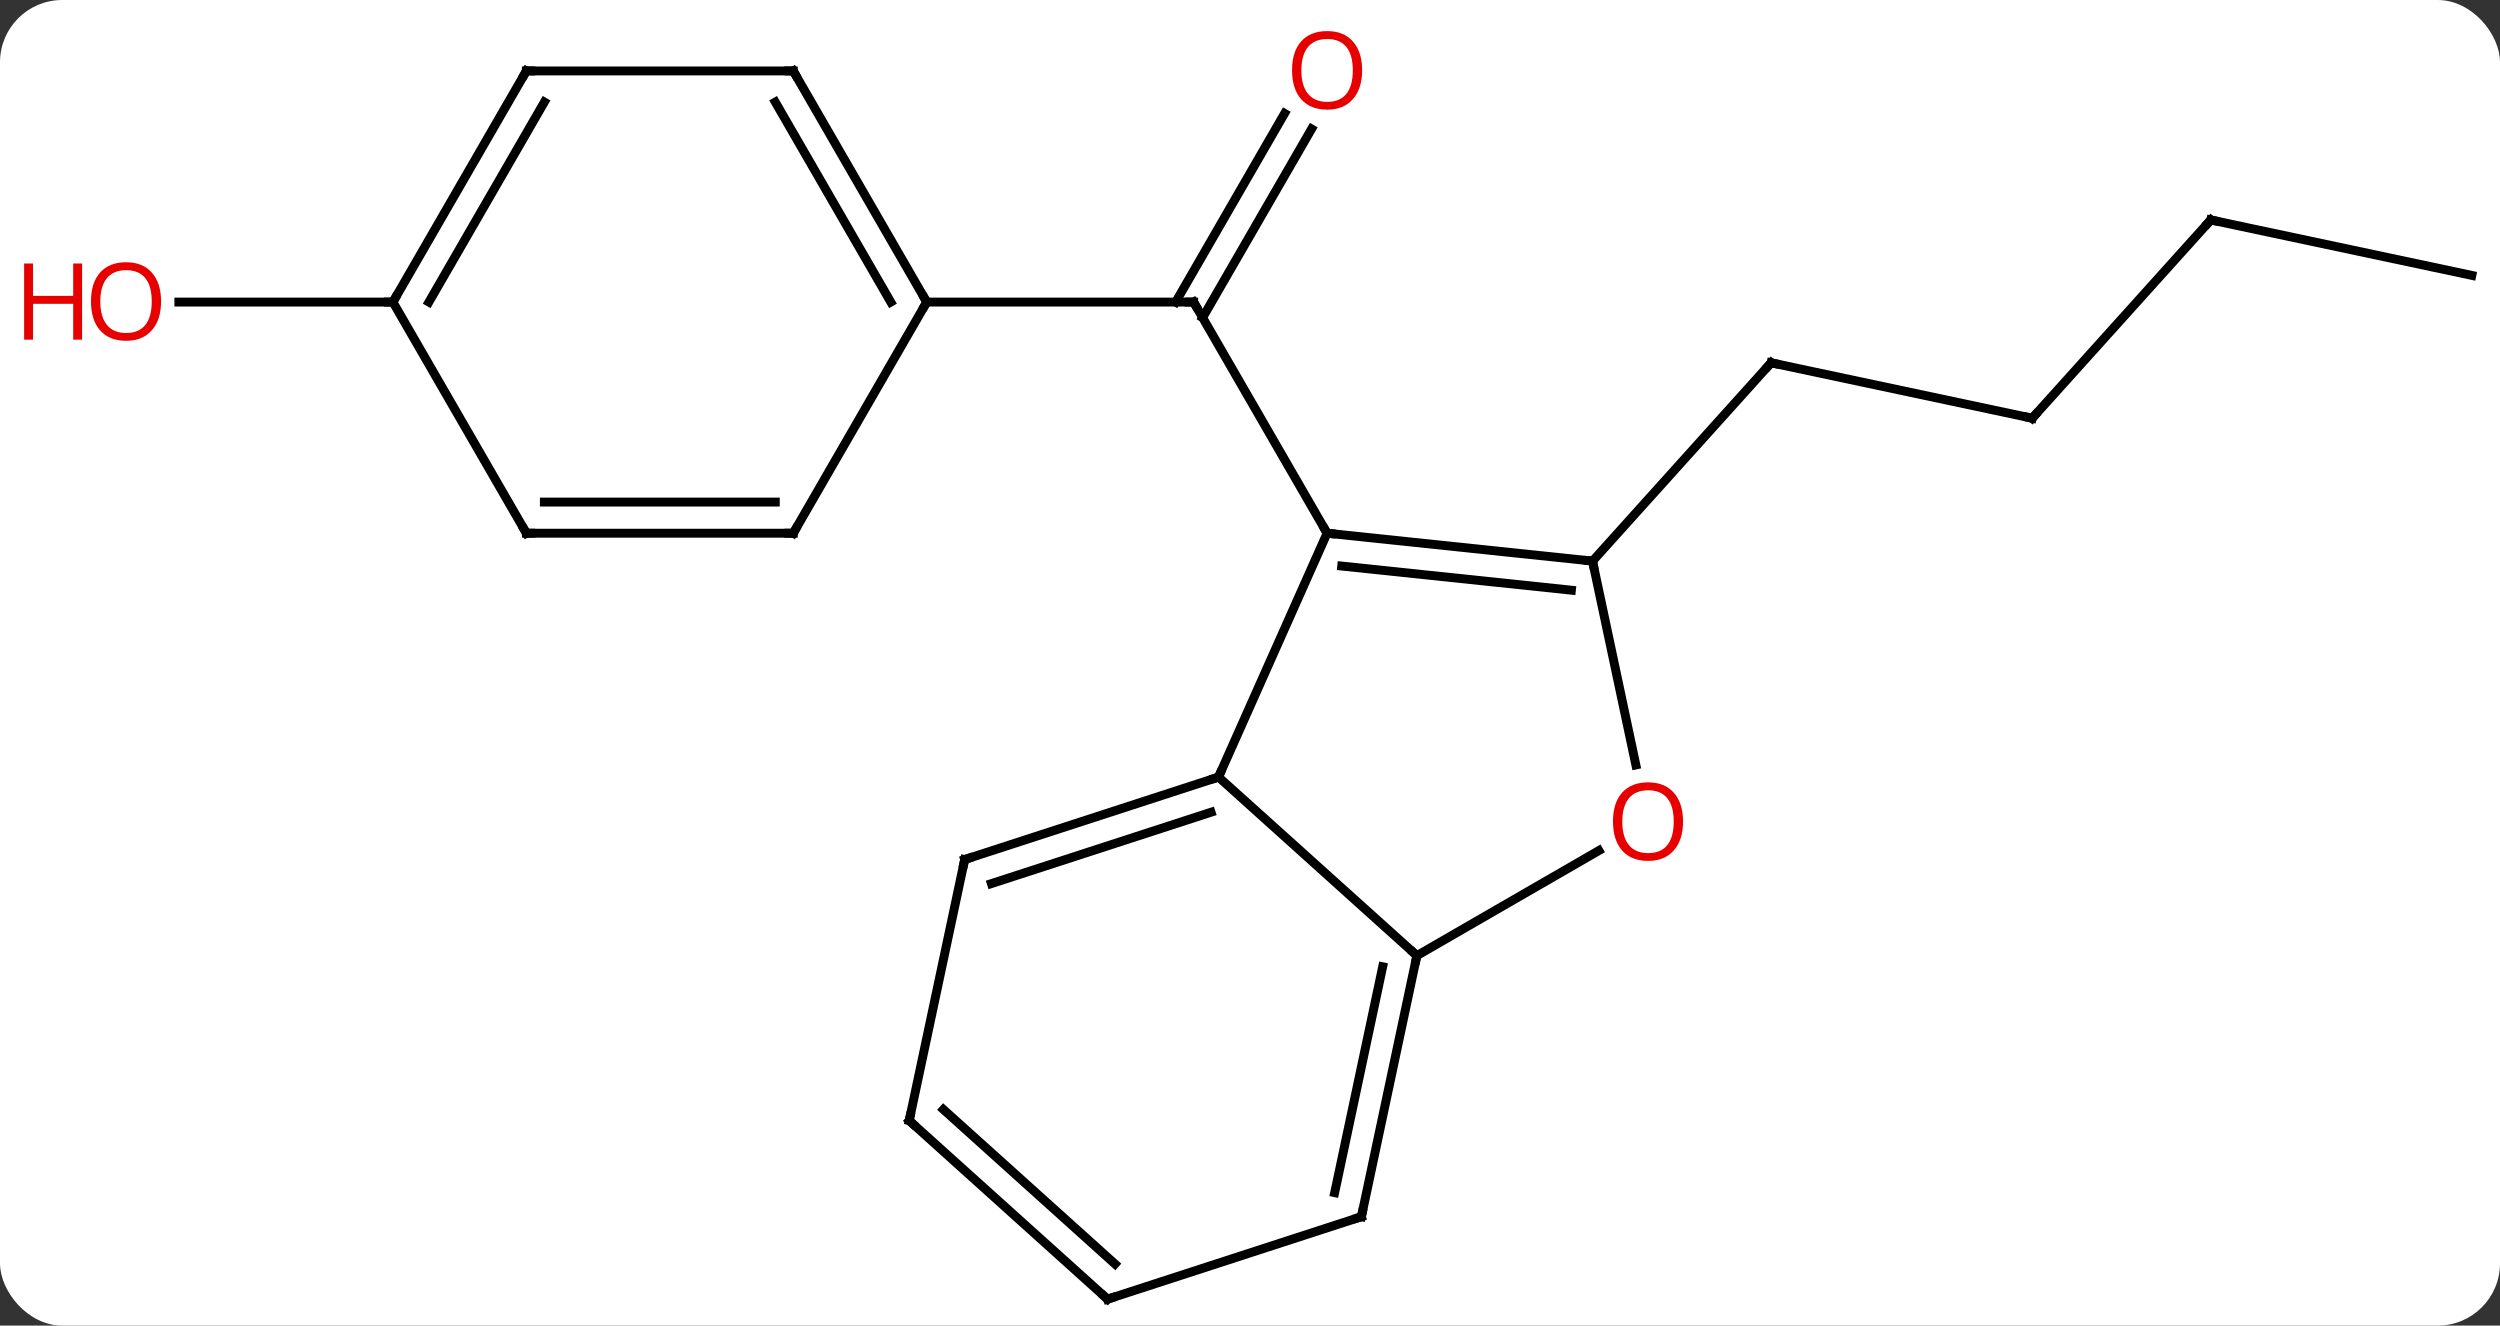 <svg width="281" viewBox="0 0 281 149" style="fill-opacity:1; color-rendering:auto; color-interpolation:auto; text-rendering:auto; stroke:black; stroke-linecap:square; stroke-miterlimit:10; shape-rendering:auto; stroke-opacity:1; fill:black; stroke-dasharray:none; font-weight:normal; stroke-width:1; font-family:'Open Sans'; font-style:normal; stroke-linejoin:miter; font-size:12; stroke-dashoffset:0; image-rendering:auto;" height="149" class="cas-substance-image" xmlns:xlink="http://www.w3.org/1999/xlink" xmlns="http://www.w3.org/2000/svg"><rect x="0" y="0" width="281" height="149" fill="#333333" stroke="none"/><svg class="cas-substance-single-component"><rect y="0" x="0" width="281" stroke="none" ry="7" rx="7" height="149" fill="white" class="cas-substance-group"/><svg y="0" x="0" width="281" viewBox="0 0 281 149" style="fill:black;" height="149" class="cas-substance-single-component-image"><svg><g><g transform="translate(146,77)" style="text-rendering:geometricPrecision; color-rendering:optimizeQuality; color-interpolation:linearRGB; stroke-linecap:butt; image-rendering:optimizeQuality;"><line y2="-62.504" y1="-41.297" x2="1.42" x1="-10.825" style="fill:none;"/><line y2="-64.254" y1="-43.047" x2="-1.611" x1="-13.856" style="fill:none;"/><line y2="-17.067" y1="-43.047" x2="3.165" x1="-11.835" style="fill:none;"/><line y2="-43.047" y1="-43.047" x2="-41.835" x1="-11.835" style="fill:none;"/><line y2="-29.988" y1="-36.225" x2="82.419" x1="53.073" style="fill:none;"/><line y2="-13.932" y1="-36.225" x2="33" x1="53.073" style="fill:none;"/><line y2="-52.281" y1="-29.988" x2="102.492" x1="82.419" style="fill:none;"/><line y2="-46.044" y1="-52.281" x2="131.835" x1="102.492" style="fill:none;"/><line y2="-43.047" y1="-43.047" x2="-101.835" x1="-125.897" style="fill:none;"/><line y2="10.341" y1="-17.067" x2="-9.039" x1="3.165" style="fill:none;"/><line y2="-13.932" y1="-17.067" x2="33" x1="3.165" style="fill:none;"/><line y2="-10.662" y1="-13.375" x2="30.625" x1="4.809" style="fill:none;"/><line y2="30.414" y1="10.341" x2="13.257" x1="-9.039" style="fill:none;"/><line y2="19.611" y1="10.341" x2="-37.569" x1="-9.039" style="fill:none;"/><line y2="22.315" y1="14.294" x2="-34.566" x1="-9.879" style="fill:none;"/><line y2="8.981" y1="-13.932" x2="37.87" x1="33" style="fill:none;"/><line y2="18.603" y1="30.414" x2="33.714" x1="13.257" style="fill:none;"/><line y2="59.757" y1="30.414" x2="7.02" x1="13.257" style="fill:none;"/><line y2="57.053" y1="31.663" x2="4.017" x1="9.413" style="fill:none;"/><line y2="48.954" y1="19.611" x2="-43.806" x1="-37.569" style="fill:none;"/><line y2="69.027" y1="59.757" x2="-21.513" x1="7.02" style="fill:none;"/><line y2="69.027" y1="48.954" x2="-21.513" x1="-43.806" style="fill:none;"/><line y2="65.074" y1="47.705" x2="-20.673" x1="-39.962" style="fill:none;"/><line y2="-69.027" y1="-43.047" x2="-56.835" x1="-41.835" style="fill:none;"/><line y2="-65.527" y1="-43.047" x2="-58.856" x1="-45.876" style="fill:none;"/><line y2="-17.067" y1="-43.047" x2="-56.835" x1="-41.835" style="fill:none;"/><line y2="-69.027" y1="-69.027" x2="-86.835" x1="-56.835" style="fill:none;"/><line y2="-17.067" y1="-17.067" x2="-86.835" x1="-56.835" style="fill:none;"/><line y2="-20.567" y1="-20.567" x2="-84.814" x1="-58.856" style="fill:none;"/><line y2="-43.047" y1="-69.027" x2="-101.835" x1="-86.835" style="fill:none;"/><line y2="-43.047" y1="-65.527" x2="-97.793" x1="-84.814" style="fill:none;"/><line y2="-43.047" y1="-17.067" x2="-101.835" x1="-86.835" style="fill:none;"/><path style="fill:none; stroke-miterlimit:5;" d="M-11.585 -42.614 L-11.835 -43.047 L-12.335 -43.047"/></g><g transform="translate(146,77)" style="stroke-linecap:butt; fill:rgb(230,0,0); text-rendering:geometricPrecision; color-rendering:optimizeQuality; image-rendering:optimizeQuality; font-family:'Open Sans'; stroke:rgb(230,0,0); color-interpolation:linearRGB; stroke-miterlimit:5;"><path style="stroke:none;" d="M7.103 -69.097 Q7.103 -67.035 6.063 -65.855 Q5.024 -64.675 3.181 -64.675 Q1.29 -64.675 0.259 -65.84 Q-0.772 -67.004 -0.772 -69.113 Q-0.772 -71.207 0.259 -72.355 Q1.29 -73.504 3.181 -73.504 Q5.04 -73.504 6.071 -72.332 Q7.103 -71.16 7.103 -69.097 ZM0.274 -69.097 Q0.274 -67.363 1.017 -66.457 Q1.759 -65.55 3.181 -65.55 Q4.603 -65.55 5.329 -66.449 Q6.056 -67.347 6.056 -69.097 Q6.056 -70.832 5.329 -71.722 Q4.603 -72.613 3.181 -72.613 Q1.759 -72.613 1.017 -71.715 Q0.274 -70.816 0.274 -69.097 Z"/><path style="fill:none; stroke:black;" d="M53.562 -36.121 L53.073 -36.225 L52.738 -35.853"/><path style="fill:none; stroke:black;" d="M81.93 -30.092 L82.419 -29.988 L82.754 -30.36"/><path style="fill:none; stroke:black;" d="M102.157 -51.909 L102.492 -52.281 L102.981 -52.177"/><path style="stroke:none;" d="M-127.897 -43.117 Q-127.897 -41.055 -128.937 -39.875 Q-129.976 -38.695 -131.819 -38.695 Q-133.71 -38.695 -134.741 -39.859 Q-135.773 -41.024 -135.773 -43.133 Q-135.773 -45.227 -134.741 -46.375 Q-133.71 -47.524 -131.819 -47.524 Q-129.96 -47.524 -128.929 -46.352 Q-127.897 -45.18 -127.897 -43.117 ZM-134.726 -43.117 Q-134.726 -41.383 -133.983 -40.477 Q-133.241 -39.57 -131.819 -39.57 Q-130.398 -39.57 -129.671 -40.469 Q-128.944 -41.367 -128.944 -43.117 Q-128.944 -44.852 -129.671 -45.742 Q-130.398 -46.633 -131.819 -46.633 Q-133.241 -46.633 -133.983 -45.734 Q-134.726 -44.836 -134.726 -43.117 Z"/><path style="stroke:none;" d="M-136.773 -38.82 L-137.773 -38.82 L-137.773 -42.852 L-142.288 -42.852 L-142.288 -38.82 L-143.288 -38.82 L-143.288 -47.383 L-142.288 -47.383 L-142.288 -43.742 L-137.773 -43.742 L-137.773 -47.383 L-136.773 -47.383 L-136.773 -38.82 Z"/><path style="fill:none; stroke:black;" d="M3.662 -17.015 L3.165 -17.067 L2.915 -17.5"/><path style="fill:none; stroke:black;" d="M-9.514 10.495 L-9.039 10.341 L-8.836 9.884"/><path style="fill:none; stroke:black;" d="M32.503 -13.984 L33 -13.932 L33.104 -13.443"/><path style="fill:none; stroke:black;" d="M13.153 30.903 L13.257 30.414 L12.885 30.079"/><path style="fill:none; stroke:black;" d="M-37.093 19.456 L-37.569 19.611 L-37.673 20.1"/><path style="stroke:none;" d="M43.175 15.344 Q43.175 17.406 42.135 18.586 Q41.096 19.766 39.253 19.766 Q37.362 19.766 36.331 18.602 Q35.3 17.437 35.3 15.328 Q35.3 13.234 36.331 12.086 Q37.362 10.937 39.253 10.937 Q41.112 10.937 42.143 12.109 Q43.175 13.281 43.175 15.344 ZM36.346 15.344 Q36.346 17.078 37.089 17.984 Q37.831 18.891 39.253 18.891 Q40.675 18.891 41.401 17.992 Q42.128 17.094 42.128 15.344 Q42.128 13.609 41.401 12.719 Q40.675 11.828 39.253 11.828 Q37.831 11.828 37.089 12.726 Q36.346 13.625 36.346 15.344 Z"/><path style="fill:none; stroke:black;" d="M7.124 59.268 L7.02 59.757 L6.545 59.911"/><path style="fill:none; stroke:black;" d="M-43.702 48.465 L-43.806 48.954 L-43.434 49.289"/><path style="fill:none; stroke:black;" d="M-21.038 68.873 L-21.513 69.027 L-21.885 68.692"/><path style="fill:none; stroke:black;" d="M-42.085 -43.48 L-41.835 -43.047 L-42.085 -42.614"/><path style="fill:none; stroke:black;" d="M-56.585 -68.594 L-56.835 -69.027 L-57.335 -69.027"/><path style="fill:none; stroke:black;" d="M-56.585 -17.5 L-56.835 -17.067 L-57.335 -17.067"/><path style="fill:none; stroke:black;" d="M-86.335 -69.027 L-86.835 -69.027 L-87.085 -68.594"/><path style="fill:none; stroke:black;" d="M-86.335 -17.067 L-86.835 -17.067 L-87.085 -17.5"/><path style="fill:none; stroke:black;" d="M-101.585 -43.48 L-101.835 -43.047 L-102.335 -43.047"/></g></g></svg></svg></svg></svg>